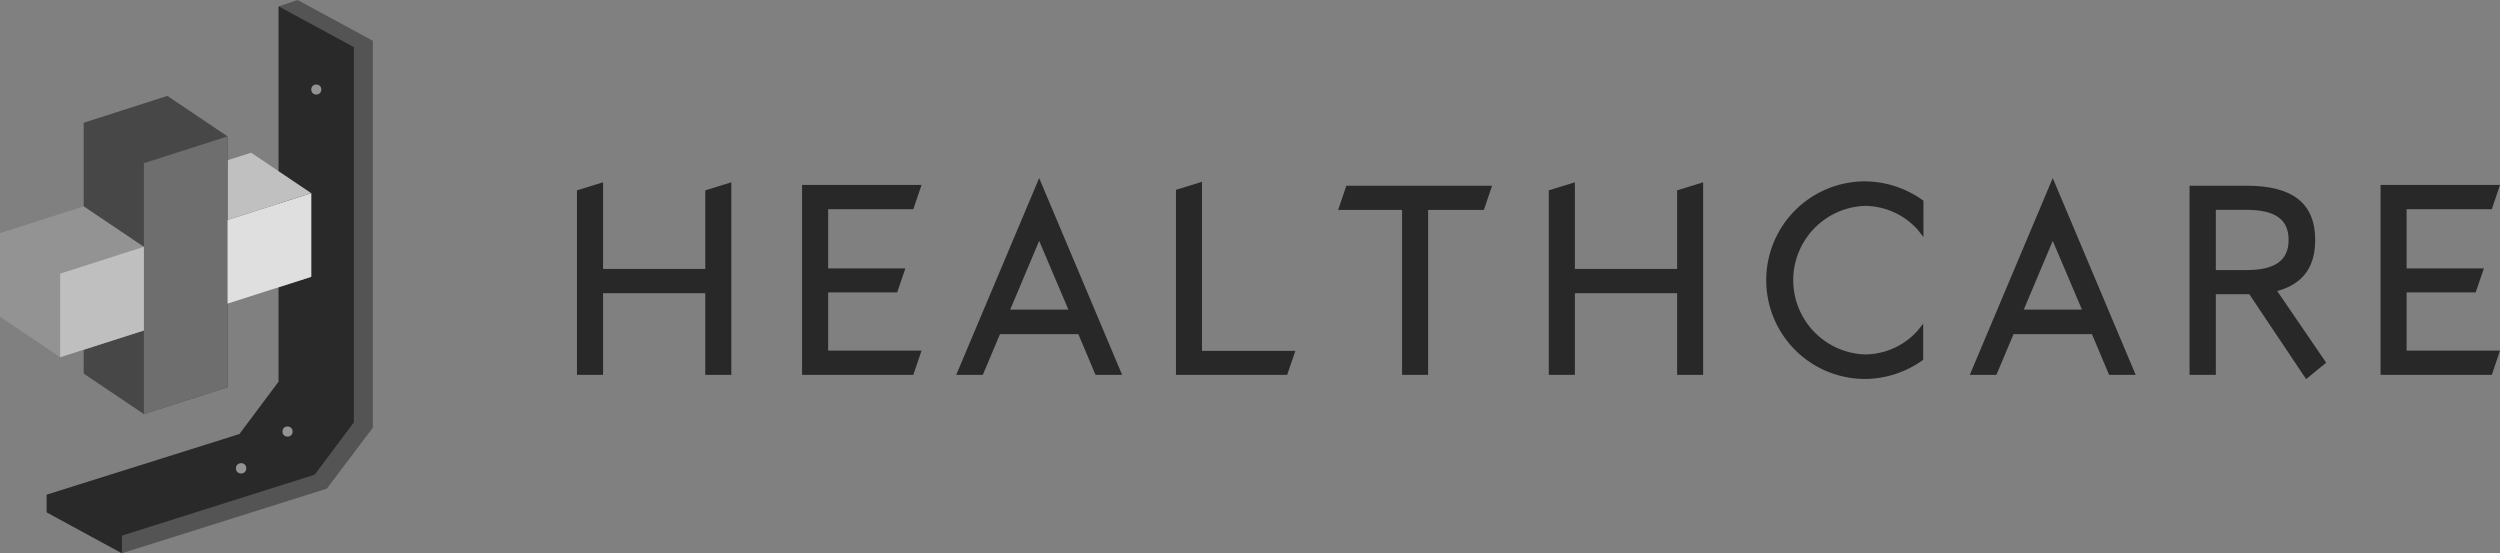 <svg xmlns="http://www.w3.org/2000/svg" viewBox="0 0 498.21 110.25"><rect x="0" y="0" width="498.21" height="110.25" fill="#808080" stroke="none"/><defs><style>.cls-1{fill:#282828;}.cls-2{fill:#545454;}.cls-3{fill:#292929;}.cls-4{opacity:0.7;}.cls-5{fill:#ffffff;}.cls-6{fill:silver;}.cls-7{fill:#474747;}.cls-8{fill:#6e6e6e;}.cls-9{fill:#dfdfdf;}.cls-10{fill:#939393;}.cls-11{fill:#bfbfbf;}</style></defs><g id="레이어_2" data-name="레이어 2"><g id="Layer_1" data-name="Layer 1"><polygon class="cls-1" points="140.55 53.59 120.18 53.59 120.18 36.33 114.98 37.93 114.98 74.7 120.18 74.7 120.18 58.43 140.55 58.43 140.55 74.7 145.74 74.7 145.74 36.33 140.55 37.93 140.55 53.59"/><polygon class="cls-1" points="182.01 41.69 183.65 36.85 159.84 36.85 159.84 74.7 182.01 74.7 183.65 69.87 165.04 69.87 165.04 58.27 178.79 58.27 180.43 53.49 165.04 53.49 165.04 41.69 182.01 41.69"/><path class="cls-1" d="M190.56,74.7h5.3l3.42-8.11H214.9l3.42,8.11h5.3L207.09,35.49Zm22.35-13H201.32L207.09,48Z"/><polygon class="cls-1" points="239.54 36.23 234.35 37.83 234.35 74.7 256.51 74.7 258.15 69.92 239.54 69.92 239.54 36.23"/><polygon class="cls-1" points="266.67 41.84 279.41 41.84 279.41 74.7 284.6 74.7 284.6 41.84 295.71 41.84 297.35 37.01 268.31 37.01 266.67 41.84"/><polygon class="cls-1" points="334.22 53.59 313.85 53.59 313.85 36.33 308.65 37.93 308.65 74.7 313.85 74.7 313.85 58.43 334.22 58.43 334.22 74.7 339.41 74.7 339.41 36.33 334.22 37.93 334.22 53.59"/><path class="cls-1" d="M371.67,36.14a19.69,19.69,0,0,0,0,39.38h.28A20,20,0,0,0,383,71.89l.26-.18v-7.2l-1.08,1.35a14.16,14.16,0,0,1-10.55,4.77,14.81,14.81,0,0,1,0-29.6,14.25,14.25,0,0,1,10.59,4.81l1.09,1.4V40l-.25-.18A20,20,0,0,0,371.67,36.14Z"/><path class="cls-1" d="M392.55,74.7h5.3l3.42-8.11h15.62l3.42,8.11h5.3L409.08,35.49Zm22.35-13H403.31L409.08,48Z"/><path class="cls-1" d="M461.38,47.82c0-7.28-4.47-10.81-13.67-10.81H436.34V74.7h5.24V58.63h6.67l11.32,16.92,4-3.27L453.81,58C458.9,56.6,461.38,53.28,461.38,47.82Zm-19.8-6h6.13c5.71,0,8.37,1.9,8.37,6s-2.73,6-8.37,6h-6.13Z"/><polygon class="cls-1" points="479.6 58.27 493.36 58.27 495 53.49 479.6 53.49 479.6 41.69 496.58 41.69 498.21 36.85 474.41 36.85 474.41 74.7 496.58 74.7 498.21 69.87 479.6 69.87 479.6 58.27"/><polygon class="cls-2" points="24.3 110.25 9.31 102.1 9.31 98.59 47.72 86.51 55.53 76.07 55.53 1.27 59.3 0 74.3 8.12 74.3 85.23 65.13 97.38 24.3 110.25"/><polygon class="cls-3" points="55.53 1.27 70.52 9.39 70.52 84.16 62.71 94.6 24.3 106.74 24.3 110.25 9.31 102.1 9.31 98.59 47.72 86.51 55.53 76.07 55.53 1.27"/><g class="cls-4"><g class="cls-4"><circle class="cls-5" cx="48.05" cy="93.33" r="1.03"/></g><g class="cls-4"><circle class="cls-5" cx="57.3" cy="86" r="1.01"/></g><g class="cls-4"><circle class="cls-5" cx="63.03" cy="17.84" r="1"/></g></g><polygon class="cls-6" points="62.03 38.5 50.04 30.43 33.36 35.78 45.35 43.84 62.03 38.5"/><polygon class="cls-7" points="45.35 77.18 28.67 82.52 16.68 74.45 16.68 24.46 33.36 19.11 45.35 27.18 45.35 77.18"/><polygon class="cls-8" points="28.67 32.52 45.35 27.18 45.35 43.84 62.03 38.5 62.03 55.17 45.35 60.51 45.35 77.18 28.67 82.52 28.67 65.85 11.99 71.19 11.99 54.53 28.67 49.18 28.67 32.52"/><polygon class="cls-9" points="45.35 43.84 45.35 60.51 62.03 55.17 62.03 38.5 45.35 43.84"/><polygon class="cls-10" points="28.67 49.18 16.68 41.12 0 46.46 0 63.13 11.99 71.19 28.67 65.85 28.67 49.18"/><polygon class="cls-11" points="28.67 49.18 28.67 65.85 11.99 71.19 11.99 54.53 28.67 49.18"/></g></g></svg>
